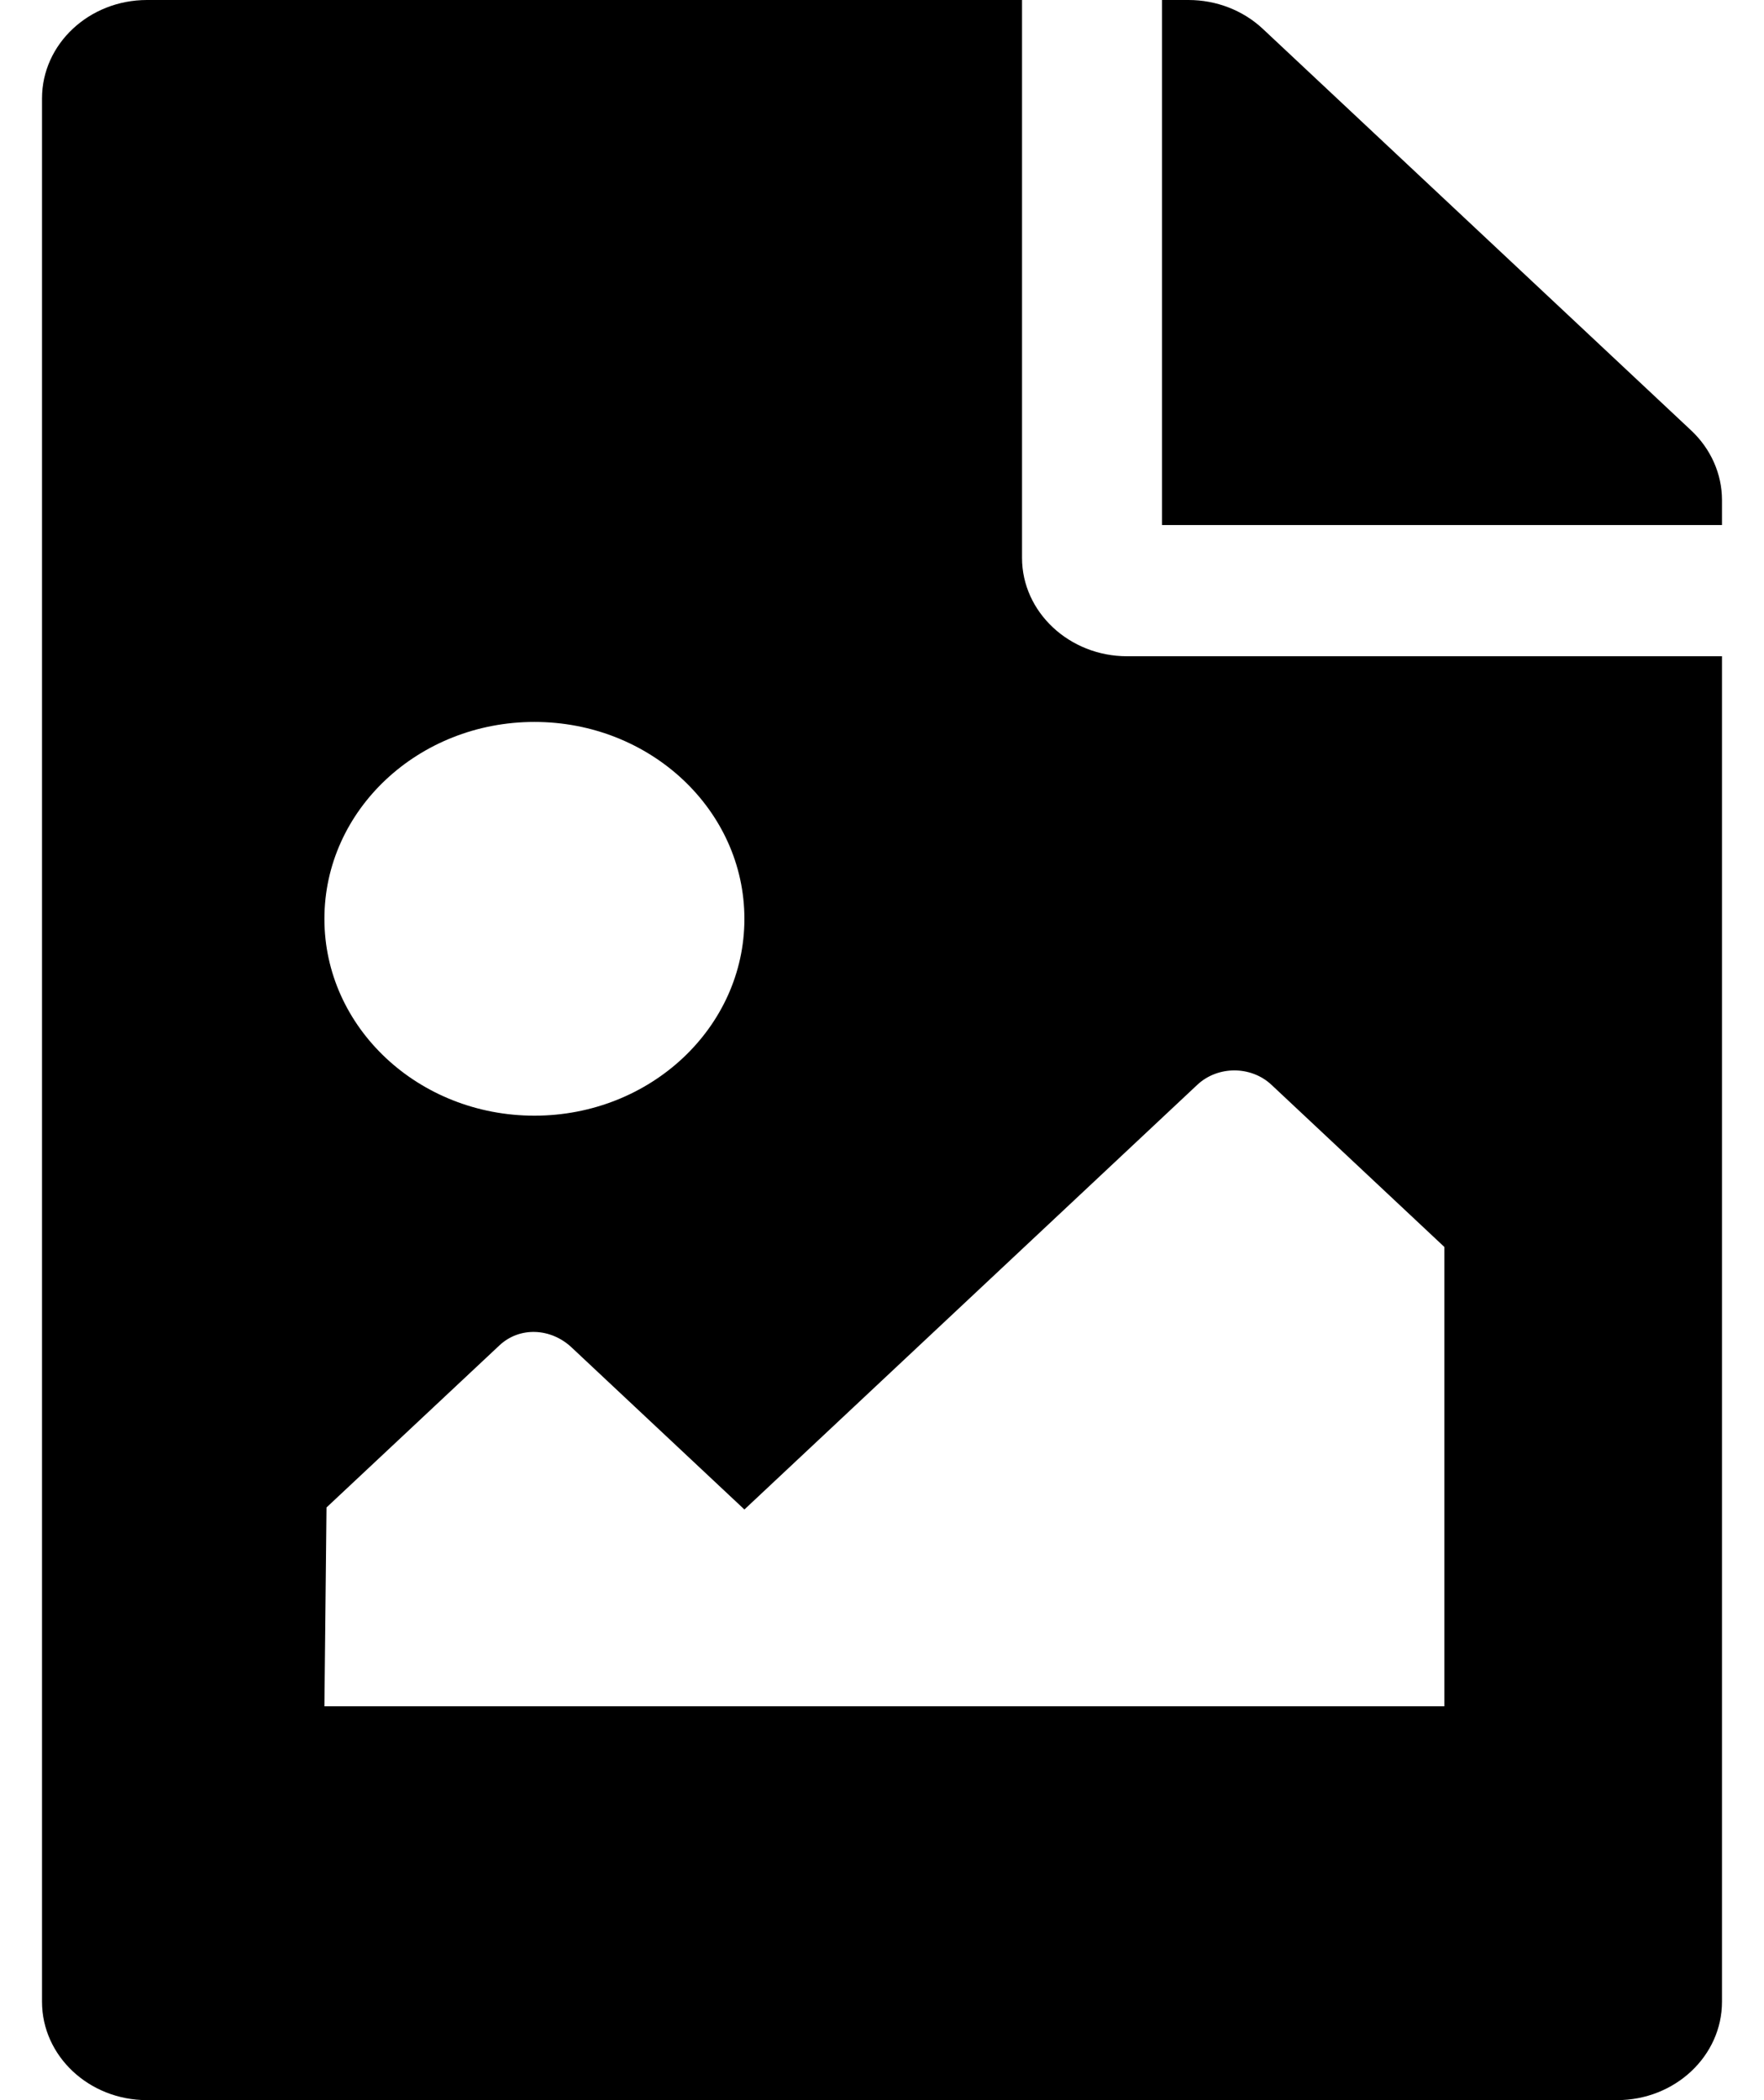 <svg width="21" height="25" viewBox="0 0 21 25" fill="none" xmlns="http://www.w3.org/2000/svg">
<path d="M20.5 5.954V6.25H13.833V0H14.149C14.48 1.62498e-06 14.798 0.123 15.033 0.343L20.134 5.125C20.368 5.345 20.5 5.643 20.5 5.954ZM13.417 7.812C12.729 7.812 12.167 7.285 12.167 6.641V0H1.75C1.06 0 0.5 0.525 0.5 1.172V23.828C0.5 24.475 1.06 25 1.75 25H19.25C19.94 25 20.5 24.475 20.5 23.828V7.812H13.417ZM6.362 8.594C7.742 8.594 8.862 9.643 8.862 10.938C8.862 12.232 7.742 13.281 6.362 13.281C4.981 13.281 3.862 12.232 3.862 10.938C3.862 9.643 4.981 8.594 6.362 8.594ZM17.195 20.312H3.862L3.887 17.945L5.945 16.016C6.189 15.787 6.56 15.81 6.804 16.039L8.862 17.969L14.253 12.914C14.497 12.685 14.893 12.685 15.137 12.914L17.195 14.844V20.312Z" fill="black"/>
</svg>
